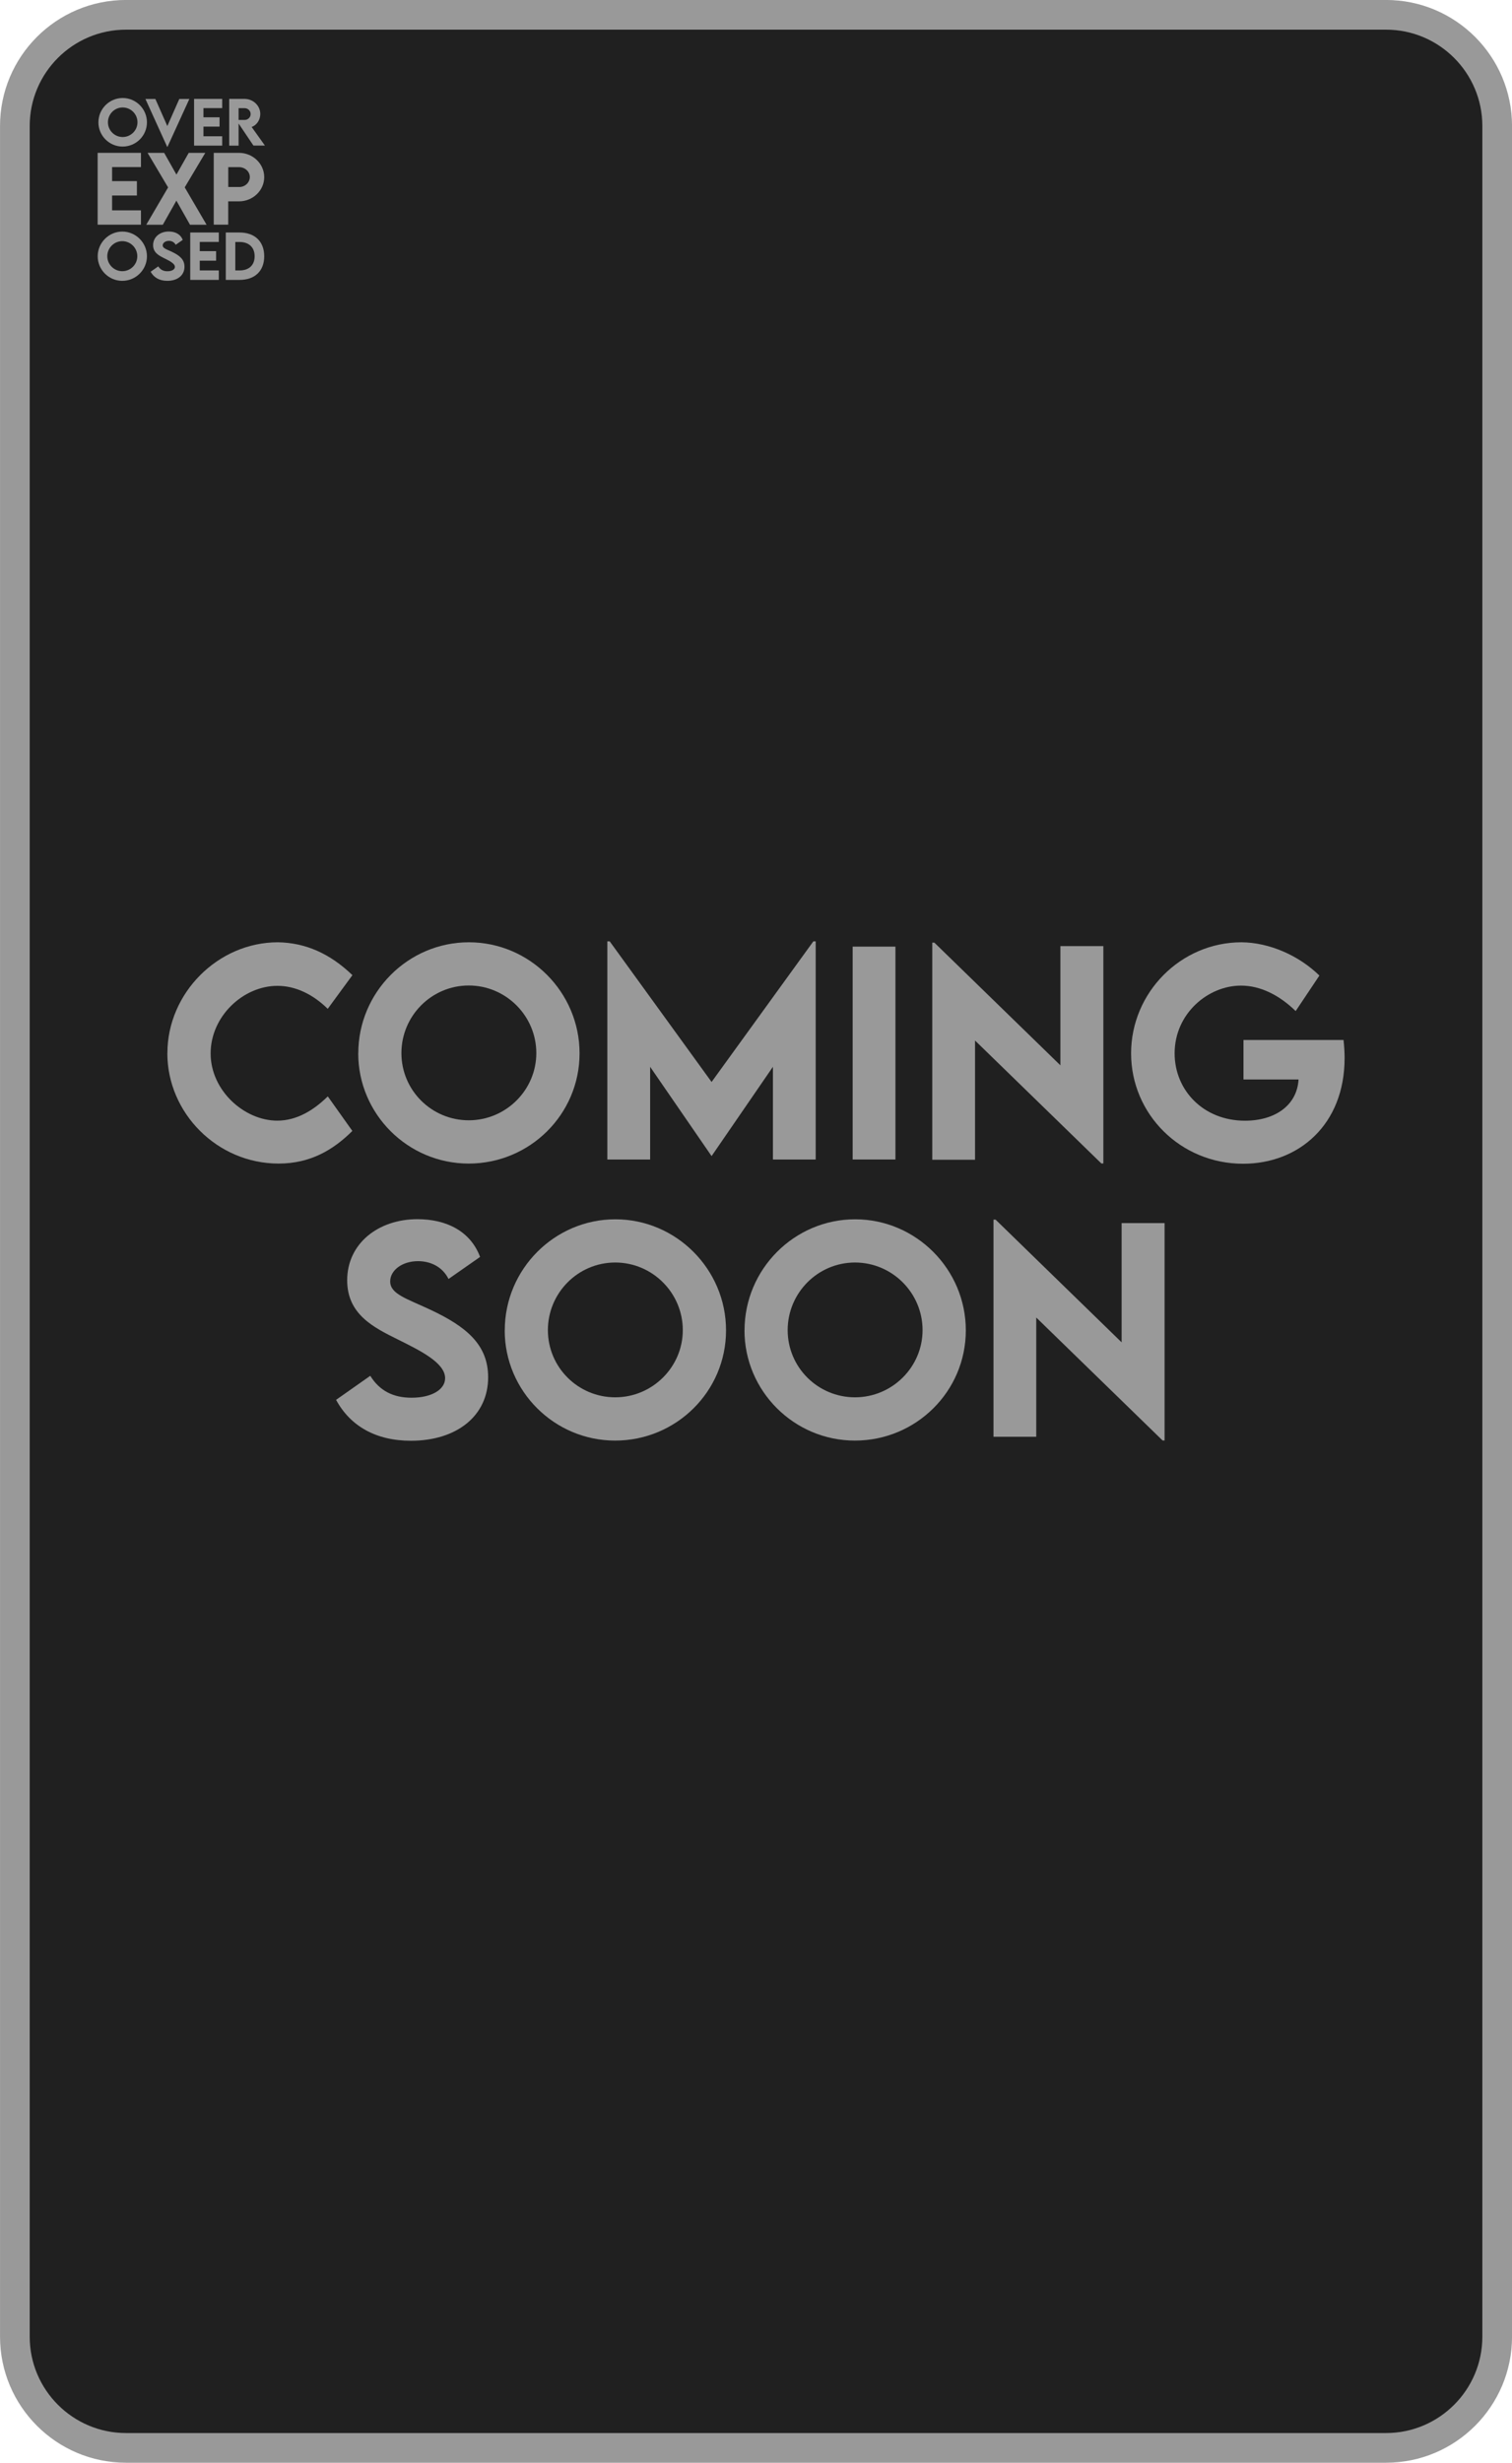 <?xml version="1.0" encoding="UTF-8"?>
<svg id="Layer_2" xmlns="http://www.w3.org/2000/svg" viewBox="0 0 257.34 418.91">
  <defs>
    <style>
      .cls-1 {
        fill: none;
        stroke: #999;
        stroke-linecap: round;
        stroke-linejoin: round;
        stroke-width: 5.05px;
      }

      .cls-2 {
        fill: #202020;
      }

      .cls-3 {
        fill: #999;
      }
    </style>
  </defs>
  <g id="Layer_1-2" data-name="Layer_1">
    <g>
      <path class="cls-2" d="M21.45,2.52h214.45c10.44,0,18.92,8.48,18.92,18.92v376.02c0,10.44-8.48,18.92-18.92,18.92H21.45c-10.44,0-18.92-8.48-18.92-18.92V21.45C2.52,11,11,2.52,21.45,2.52Z"/>
      <path class="cls-1" d="M21.45,2.52h214.45c10.44,0,18.92,8.48,18.92,18.92v376.02c0,10.44-8.48,18.92-18.92,18.92H21.45c-10.44,0-18.92-8.48-18.92-18.92V21.45C2.52,11,11,2.52,21.45,2.52Z"/>
      <g>
        <g>
          <path class="cls-3" d="M19.08,28.42v2.39h4.22v2.45h-4.22v2.52h4.91v2.44h-7.37v-12.22h7.37v2.42h-4.91Z"/>
          <path class="cls-3" d="M28.61,31.88l-3.49-5.88h2.82l2.09,3.7,2.09-3.7h2.82l-3.5,5.87,3.72,6.36h-2.82l-2.32-4.1-2.31,4.1h-2.82l3.72-6.35Z"/>
          <path class="cls-3" d="M36.38,26h4.29c2.37,0,4.3,1.86,4.3,4.13s-1.93,4.12-4.3,4.12h-1.83v3.97h-2.46v-12.22ZM42.52,30.11c0-.93-.83-1.68-1.84-1.68h-1.83v3.38h1.83c1.02.02,1.84-.76,1.84-1.71Z"/>
        </g>
        <g>
          <path class="cls-3" d="M16.75,20.81c0-2.28,1.86-4.14,4.13-4.14s4.13,1.86,4.13,4.14-1.86,4.12-4.14,4.12-4.12-1.85-4.12-4.12ZM23.4,20.8c0-1.39-1.13-2.52-2.52-2.52s-2.51,1.13-2.51,2.52,1.13,2.51,2.51,2.51,2.52-1.13,2.52-2.51Z"/>
          <path class="cls-3" d="M32.23,16.83l-3.72,8.14h-.06l-3.7-8.14h1.69l2.04,4.61,2.04-4.61h1.71Z"/>
          <path class="cls-3" d="M34.63,18.4v1.55h2.74v1.59h-2.74v1.64h3.19v1.59h-4.79v-7.95h4.79v1.57h-3.19Z"/>
          <path class="cls-3" d="M43.14,24.77l-2.53-3.76v3.76h-1.6v-7.95s2.59,0,2.59,0c1.48,0,2.7,1.14,2.7,2.57,0,1.02-.62,1.91-1.47,2.21l2.26,3.16h-1.95ZM40.61,20.4h1.03c.54.01,1.02-.43,1.02-1s-.49-1-1.02-1h-1.03v2Z"/>
        </g>
        <path class="cls-3" d="M20.81,46.13c-1.4,0-2.55-1.15-2.55-2.55s1.15-2.56,2.55-2.56,2.56,1.15,2.56,2.56-1.15,2.55-2.56,2.55ZM20.81,47.77c2.31,0,4.2-1.88,4.2-4.18s-1.89-4.2-4.19-4.2-4.19,1.89-4.19,4.2,1.88,4.18,4.18,4.18Z"/>
        <path class="cls-3" d="M28.48,47.77c1.72,0,2.92-.93,2.92-2.4,0-1.24-.84-1.92-2.17-2.55-.93-.43-1.54-.6-1.54-1.08,0-.41.45-.77,1.06-.77.45,0,.91.2,1.15.67l1.2-.83c-.37-.98-1.28-1.43-2.38-1.43-1.48,0-2.66.92-2.66,2.32,0,1.28,1,1.78,1.9,2.23.85.42,1.81.89,1.81,1.47,0,.43-.51.74-1.27.74-.69,0-1.21-.26-1.56-.83l-1.3.91c.54,1,1.52,1.55,2.84,1.55Z"/>
        <polygon class="cls-3" points="37.24 41.15 37.24 39.55 32.38 39.55 32.38 47.61 37.24 47.61 37.24 46 34 46 34 44.34 36.78 44.34 36.78 42.72 34 42.72 34 41.15 37.24 41.15"/>
        <path class="cls-3" d="M40.79,46h-.74v-4.84h.72c1.6,0,2.57.92,2.57,2.43s-.97,2.41-2.55,2.41ZM40.78,39.55h-2.35v8.06h2.35c2.6,0,4.19-1.52,4.19-4.02s-1.59-4.04-4.19-4.04Z"/>
      </g>
    </g>
    <g>
      <g>
        <path class="cls-3" d="M28.49,179.15c0-10.22,8.6-18.87,18.8-18.87,4.72.07,8.89,1.93,12.69,5.59l-4.2,5.73c-2.47-2.43-5.44-3.91-8.56-3.91-5.82,0-11.37,5.17-11.37,11.5s5.75,11.43,11.34,11.43c3.32,0,6.2-1.77,8.6-4.13l4.18,5.88c-3.19,3.17-7.08,5.55-12.56,5.55-10.44,0-18.93-8.6-18.93-18.78Z"/>
        <path class="cls-3" d="M60.98,179.17c0-10.4,8.47-18.89,18.82-18.89s18.84,8.49,18.84,18.89-8.49,18.75-18.87,18.75-18.8-8.45-18.8-18.75ZM91.28,179.13c0-6.33-5.17-11.5-11.5-11.5s-11.46,5.17-11.46,11.5,5.14,11.43,11.46,11.43,11.5-5.14,11.5-11.43Z"/>
        <path class="cls-3" d="M138.83,160.12v37.11h-7.28v-15.77l-10.42,15.16h-.04l-10.44-15.16v15.77h-7.28v-37.11h.4l17.34,23.92,17.32-23.92h.4Z"/>
        <path class="cls-3" d="M145.12,161.02h7.28v36.21h-7.28v-36.21Z"/>
        <path class="cls-3" d="M187.79,160.93v36.97h-.34l-21.5-20.91v20.28h-7.28v-36.93h.36l21.45,20.87v-20.28h7.3Z"/>
        <path class="cls-3" d="M228.85,179.96c0,11.37-7.84,17.99-17.27,17.99-10.67,0-19.07-8.45-19.07-18.78s8.45-18.89,18.8-18.89c4.69.04,9.7,2.2,13.25,5.66l-4.04,6.04c-2.83-2.76-6.06-4.33-9.3-4.33-5.62,0-11.3,4.76-11.3,11.52,0,6.29,4.9,11.46,11.97,11.46,5.17,0,8.87-2.65,9.12-7.01h-9.37v-6.72h17.03c.11,1.06.18,2.07.18,3.05Z"/>
      </g>
      <g>
        <path class="cls-3" d="M57.2,238.11l5.82-4.09c1.59,2.56,3.91,3.73,7.03,3.73,3.41,0,5.71-1.39,5.71-3.32,0-2.65-4.33-4.74-8.13-6.63-4.07-2.02-8.54-4.25-8.54-10.02,0-6.27,5.3-10.4,11.95-10.4,4.94,0,9.03,2.04,10.67,6.42l-5.37,3.75c-1.08-2.16-3.17-3.03-5.19-3.03-2.72,0-4.74,1.57-4.74,3.44,0,2.16,2.74,2.9,6.9,4.85,6,2.83,9.77,5.88,9.77,11.46,0,6.6-5.39,10.8-13.14,10.8-5.93,0-10.31-2.47-12.74-6.96Z"/>
        <path class="cls-3" d="M85.91,226.29c0-10.4,8.47-18.89,18.82-18.89s18.84,8.49,18.84,18.89-8.49,18.75-18.87,18.75-18.8-8.45-18.8-18.75ZM116.21,226.25c0-6.33-5.17-11.5-11.5-11.5s-11.46,5.17-11.46,11.5,5.14,11.43,11.46,11.43,11.5-5.14,11.5-11.43Z"/>
        <path class="cls-3" d="M126.72,226.29c0-10.4,8.47-18.89,18.82-18.89s18.84,8.49,18.84,18.89-8.49,18.75-18.87,18.75-18.8-8.45-18.8-18.75ZM157.02,226.25c0-6.33-5.17-11.5-11.5-11.5s-11.46,5.17-11.46,11.5,5.14,11.43,11.46,11.43,11.5-5.14,11.5-11.43Z"/>
        <path class="cls-3" d="M198.21,208.05v36.97h-.34l-21.5-20.91v20.28h-7.28v-36.93h.36l21.45,20.87v-20.28h7.3Z"/>
      </g>
    </g>
  </g>
</svg>